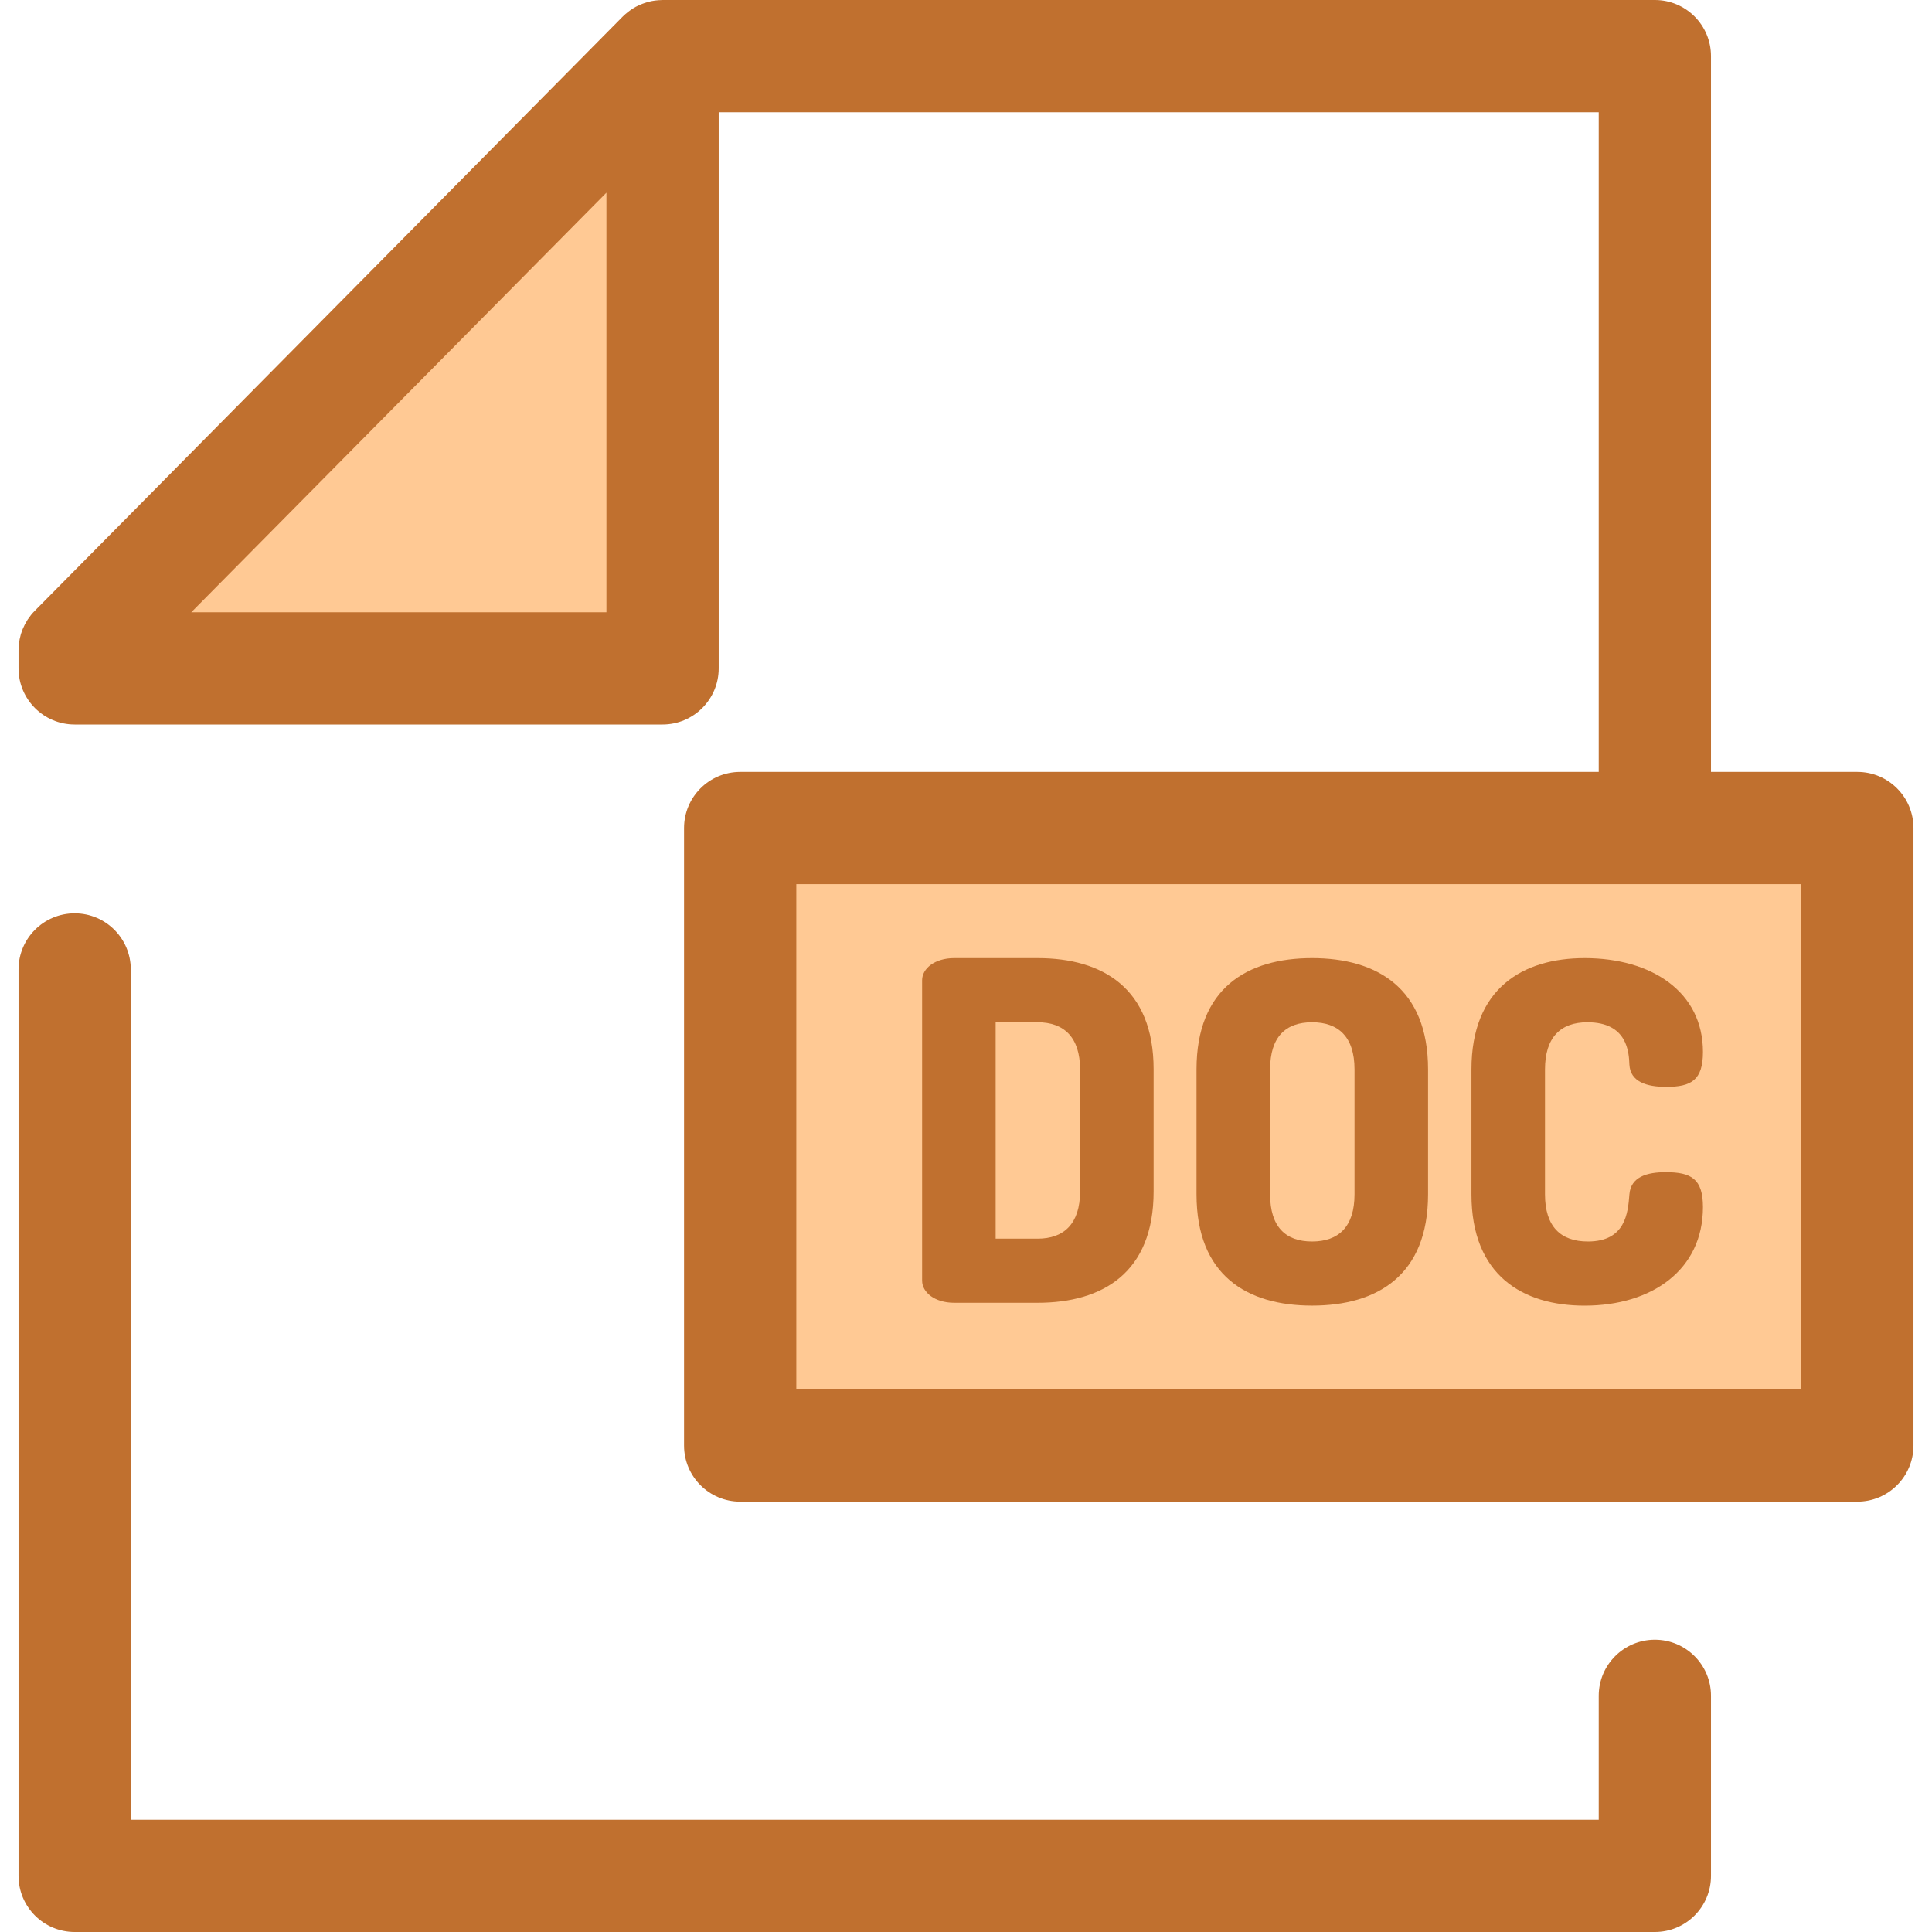 <svg version="1.2" baseProfile="tiny-ps" xmlns="http://www.w3.org/2000/svg" viewBox="0 0 512 512" width="512" height="512">
	<title>btn_word-svg</title>
	<style>
		tspan { white-space:pre }
		.shp0 { fill: #c0702f } 
		.shp1 { fill: #ffc994 } 
	</style>
	<path id="Layer" class="shp0" d="M438.56 512L19.79 512C11.57 512 4.91 505.34 4.91 497.12L4.91 256.92C4.91 248.7 11.57 242.04 19.79 242.04C28 242.04 34.66 248.7 34.66 256.92L34.66 482.25L423.68 482.25L423.68 449.41C423.68 441.2 430.34 434.54 438.56 434.54C446.77 434.54 453.43 441.2 453.43 449.41L453.43 497.12C453.43 505.34 446.77 512 438.56 512Z" />
	<g id="Layer">
		<path id="Layer" class="shp1" d="M19.79 177.12L19.79 172.33L175.58 14.88L175.58 177.12L19.79 177.12Z" />
		<path id="Layer" class="shp1" d="M196.16 219.44L492.22 219.44L492.22 383.09L196.16 383.09L196.16 219.44Z" />
	</g>
	<g id="Layer">
		<path id="Layer" fill-rule="evenodd" class="shp0" d="M507.09 219.44L507.09 383.08C507.09 391.29 500.43 397.95 492.22 397.95L196.16 397.95C187.94 397.95 181.28 391.3 181.28 383.08L181.28 219.44C181.28 211.22 187.94 204.56 196.16 204.56L423.68 204.56L423.68 29.75L190.46 29.75L190.46 177.12C190.46 185.34 183.79 192 175.58 192L19.78 192C11.57 192 4.91 185.34 4.91 177.12L4.91 172.33C4.91 172.15 4.93 171.97 4.94 171.78C4.95 171.5 4.95 171.21 4.98 170.92C5 170.73 5.03 170.55 5.06 170.36C5.1 170.07 5.13 169.78 5.19 169.48C5.22 169.33 5.26 169.18 5.3 169.02C5.37 168.7 5.44 168.38 5.53 168.07C5.57 167.95 5.62 167.84 5.65 167.72C5.76 167.38 5.88 167.04 6.02 166.7C6.05 166.61 6.1 166.52 6.14 166.44C6.29 166.08 6.45 165.73 6.63 165.39C6.67 165.3 6.73 165.22 6.78 165.14C6.96 164.8 7.15 164.47 7.36 164.14C7.45 164.01 7.55 163.89 7.65 163.76C7.83 163.49 8.02 163.23 8.22 162.97C8.53 162.59 8.86 162.22 9.21 161.87L165.01 4.41C165.48 3.94 165.98 3.51 166.51 3.11C166.64 3.01 166.77 2.91 166.9 2.81C167.43 2.43 167.97 2.08 168.54 1.77C168.56 1.76 168.57 1.76 168.59 1.75C169.14 1.45 169.72 1.2 170.31 0.98C170.47 0.92 170.62 0.87 170.77 0.82C171.37 0.61 171.97 0.43 172.59 0.31C172.6 0.3 172.62 0.3 172.63 0.3C173.25 0.17 173.89 0.1 174.53 0.05C174.7 0.04 174.87 0.03 175.04 0.03C175.22 0.02 175.4 0 175.58 0L438.56 0C446.77 0 453.43 6.66 453.43 14.88L453.43 204.56L492.22 204.56C500.43 204.56 507.09 211.22 507.09 219.44ZM160.71 162.25L160.71 51.06L106.99 105.35L50.69 162.25L160.71 162.25ZM477.34 234.31L211.03 234.31L211.03 368.2L477.34 368.2L477.34 234.31Z" />
		<path id="Layer" fill-rule="evenodd" class="shp0" d="M305.72 283.4L305.72 315.76C305.72 337.26 292.23 345.25 274.98 345.25L252.87 345.25C247.75 345.25 244.37 342.51 244.37 339.38L244.37 259.78C244.37 256.66 247.74 253.91 252.87 253.91L274.98 253.91C292.23 253.91 305.72 261.91 305.72 283.4ZM263.86 328.26L274.98 328.26C281.98 328.26 286.23 324.26 286.23 315.77L286.23 283.4C286.23 274.91 281.98 270.91 274.98 270.91L263.86 270.91L263.86 328.26Z" />
		<path id="Layer" fill-rule="evenodd" class="shp0" d="M317.09 316.51L317.09 283.4C317.09 261.91 330.46 253.91 347.71 253.91C364.95 253.91 378.45 261.91 378.45 283.4L378.45 316.51C378.45 338.01 364.95 346 347.71 346C330.46 346 317.09 338.01 317.09 316.51ZM358.96 283.4C358.96 274.78 354.71 270.91 347.71 270.91C340.71 270.91 336.59 274.78 336.59 283.4L336.59 316.51C336.59 325.14 340.71 329.01 347.71 329.01C354.71 329.01 358.96 325.14 358.96 316.51L358.96 283.4Z" />
		<path id="Layer" class="shp0" d="M420.68 270.91C413.56 270.91 409.44 274.91 409.44 283.4L409.44 316.52C409.44 325.01 413.56 329.01 420.81 329.01C430.81 329.01 431.43 321.39 431.81 316.52C432.18 311.89 436.43 310.64 441.43 310.64C448.18 310.64 451.3 312.39 451.3 319.89C451.3 336.51 437.81 346.01 419.94 346.01C403.57 346.01 389.95 338.01 389.95 316.52L389.95 283.4C389.95 261.91 403.57 253.91 419.94 253.91C437.81 253.91 451.3 262.91 451.3 278.78C451.3 286.28 448.18 288.03 441.55 288.03C436.31 288.03 432.06 286.65 431.81 282.15C431.68 278.9 431.31 270.91 420.68 270.91Z" />
	</g>
</svg>